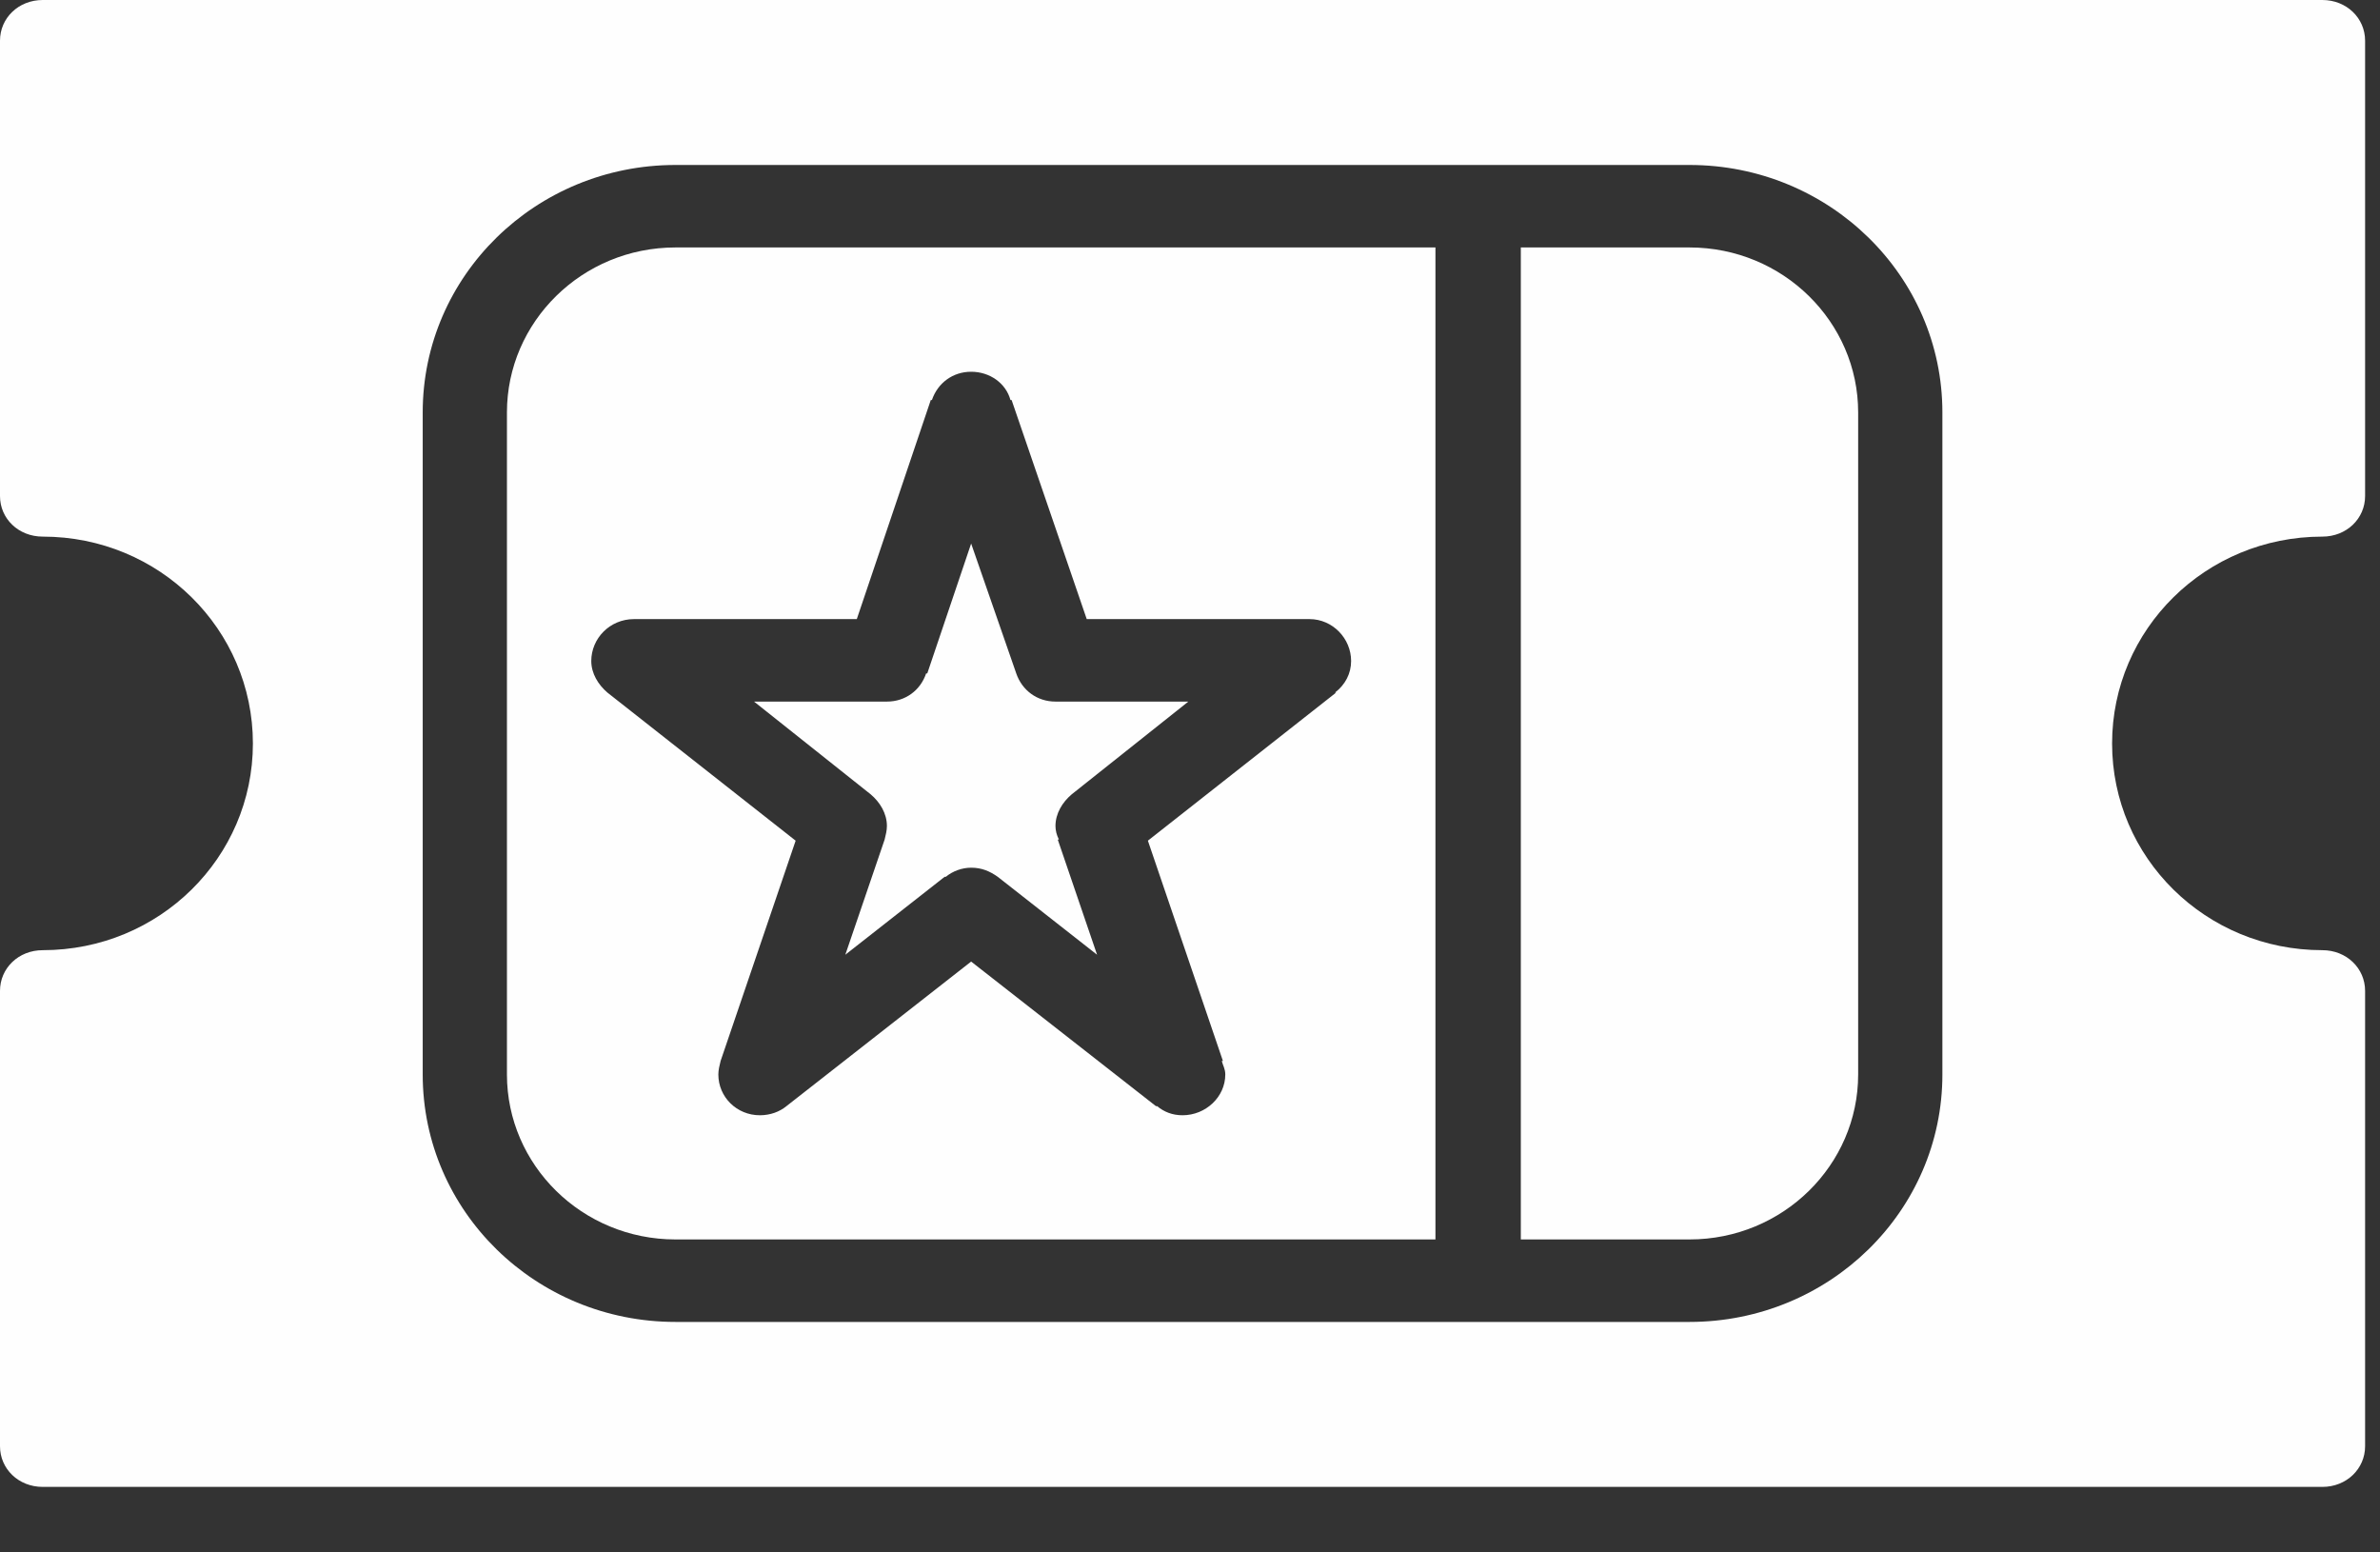 <?xml version="1.0" encoding="UTF-8" standalone="no"?>
<svg width="23px" height="15px" viewBox="0 0 23 15" version="1.1" xmlns="http://www.w3.org/2000/svg" xmlns:xlink="http://www.w3.org/1999/xlink">
    <rect x="0" y="0" width="23" height="15" fill="#333333" stroke="none"/>
    <!-- Generator: Sketch 3.6.1 (26313) - http://www.bohemiancoding.com/sketch -->
    <title>Fill 1</title>
    <desc>Created with Sketch.</desc>
    <defs></defs>
    <g id="Page-1" stroke="none" stroke-width="1" fill="none" fill-rule="evenodd">
        <g id="Desktop-HD" transform="translate(-578, -759)" fill="#FEFEFE">
            <g id="Home" transform="translate(40, 40)">
                <g id="cta" transform="translate(502, 698)">
                    <path d="M52.327,32.976 L50.697,32.976 L50.697,23.391 L52.327,23.391 C53.231,23.391 53.957,24.111 53.957,24.985 L53.957,31.382 C53.957,32.256 53.231,32.976 52.327,32.976 L52.327,32.976 Z M45.642,29.472 C45.564,29.417 45.486,29.384 45.385,29.384 C45.296,29.384 45.207,29.417 45.14,29.472 L45.129,29.472 L44.169,30.225 L44.549,29.112 C44.56,29.068 44.571,29.024 44.571,28.981 C44.571,28.86 44.504,28.751 44.414,28.675 L43.287,27.779 L44.571,27.779 C44.75,27.779 44.895,27.67 44.95,27.507 L44.961,27.507 L45.385,26.252 L45.821,27.507 C45.877,27.67 46.022,27.779 46.2,27.779 L47.484,27.779 L46.357,28.675 C46.267,28.751 46.2,28.86 46.2,28.981 C46.2,29.024 46.211,29.068 46.233,29.112 L46.222,29.112 L46.602,30.225 L45.642,29.472 Z M47.841,31.382 C47.841,31.328 47.818,31.295 47.807,31.251 L47.818,31.251 L47.093,29.123 L48.912,27.692 L48.901,27.692 C49.001,27.616 49.057,27.507 49.057,27.387 C49.057,27.169 48.878,26.982 48.655,26.982 L46.502,26.982 L45.776,24.865 L45.765,24.865 C45.72,24.701 45.564,24.592 45.385,24.592 C45.207,24.592 45.062,24.701 45.006,24.865 L44.995,24.865 L44.28,26.982 L42.127,26.982 C41.893,26.982 41.714,27.169 41.714,27.387 C41.714,27.507 41.781,27.616 41.87,27.692 L43.689,29.123 L42.964,31.251 C42.953,31.295 42.942,31.339 42.942,31.382 C42.942,31.6 43.12,31.776 43.343,31.776 C43.443,31.776 43.533,31.743 43.6,31.688 L45.385,30.291 L47.171,31.688 L47.182,31.688 C47.249,31.743 47.328,31.776 47.428,31.776 C47.651,31.776 47.841,31.6 47.841,31.382 L47.841,31.382 Z M42.528,32.976 C41.624,32.976 40.899,32.256 40.899,31.382 L40.899,24.985 C40.899,24.111 41.624,23.391 42.528,23.391 L49.872,23.391 L49.872,32.976 L42.528,32.976 Z M42.528,22.594 C41.178,22.594 40.085,23.664 40.085,24.985 L40.085,31.382 C40.085,32.704 41.178,33.773 42.528,33.773 L52.327,33.773 C53.677,33.773 54.771,32.704 54.771,31.382 L54.771,24.985 C54.771,23.664 53.677,22.594 52.327,22.594 L42.528,22.594 Z M56.411,28.184 C56.411,29.286 57.315,30.181 58.443,30.181 C58.677,30.181 58.856,30.356 58.856,30.574 L58.856,34.974 C58.856,35.192 58.677,35.367 58.443,35.367 L36.413,35.367 C36.178,35.367 36,35.192 36,34.974 L36,30.574 C36,30.356 36.178,30.181 36.413,30.181 C37.54,30.181 38.444,29.286 38.444,28.184 C38.444,27.081 37.54,26.185 36.413,26.185 C36.178,26.185 36,26.011 36,25.793 L36,21.393 C36,21.175 36.178,21 36.413,21 L58.443,21 C58.677,21 58.856,21.175 58.856,21.393 L58.856,25.793 C58.856,26.011 58.677,26.185 58.443,26.185 C57.315,26.185 56.411,27.081 56.411,28.184 L56.411,28.184 Z" id="Fill-1"></path>
                </g>
            </g>
        </g>
    </g>
</svg>